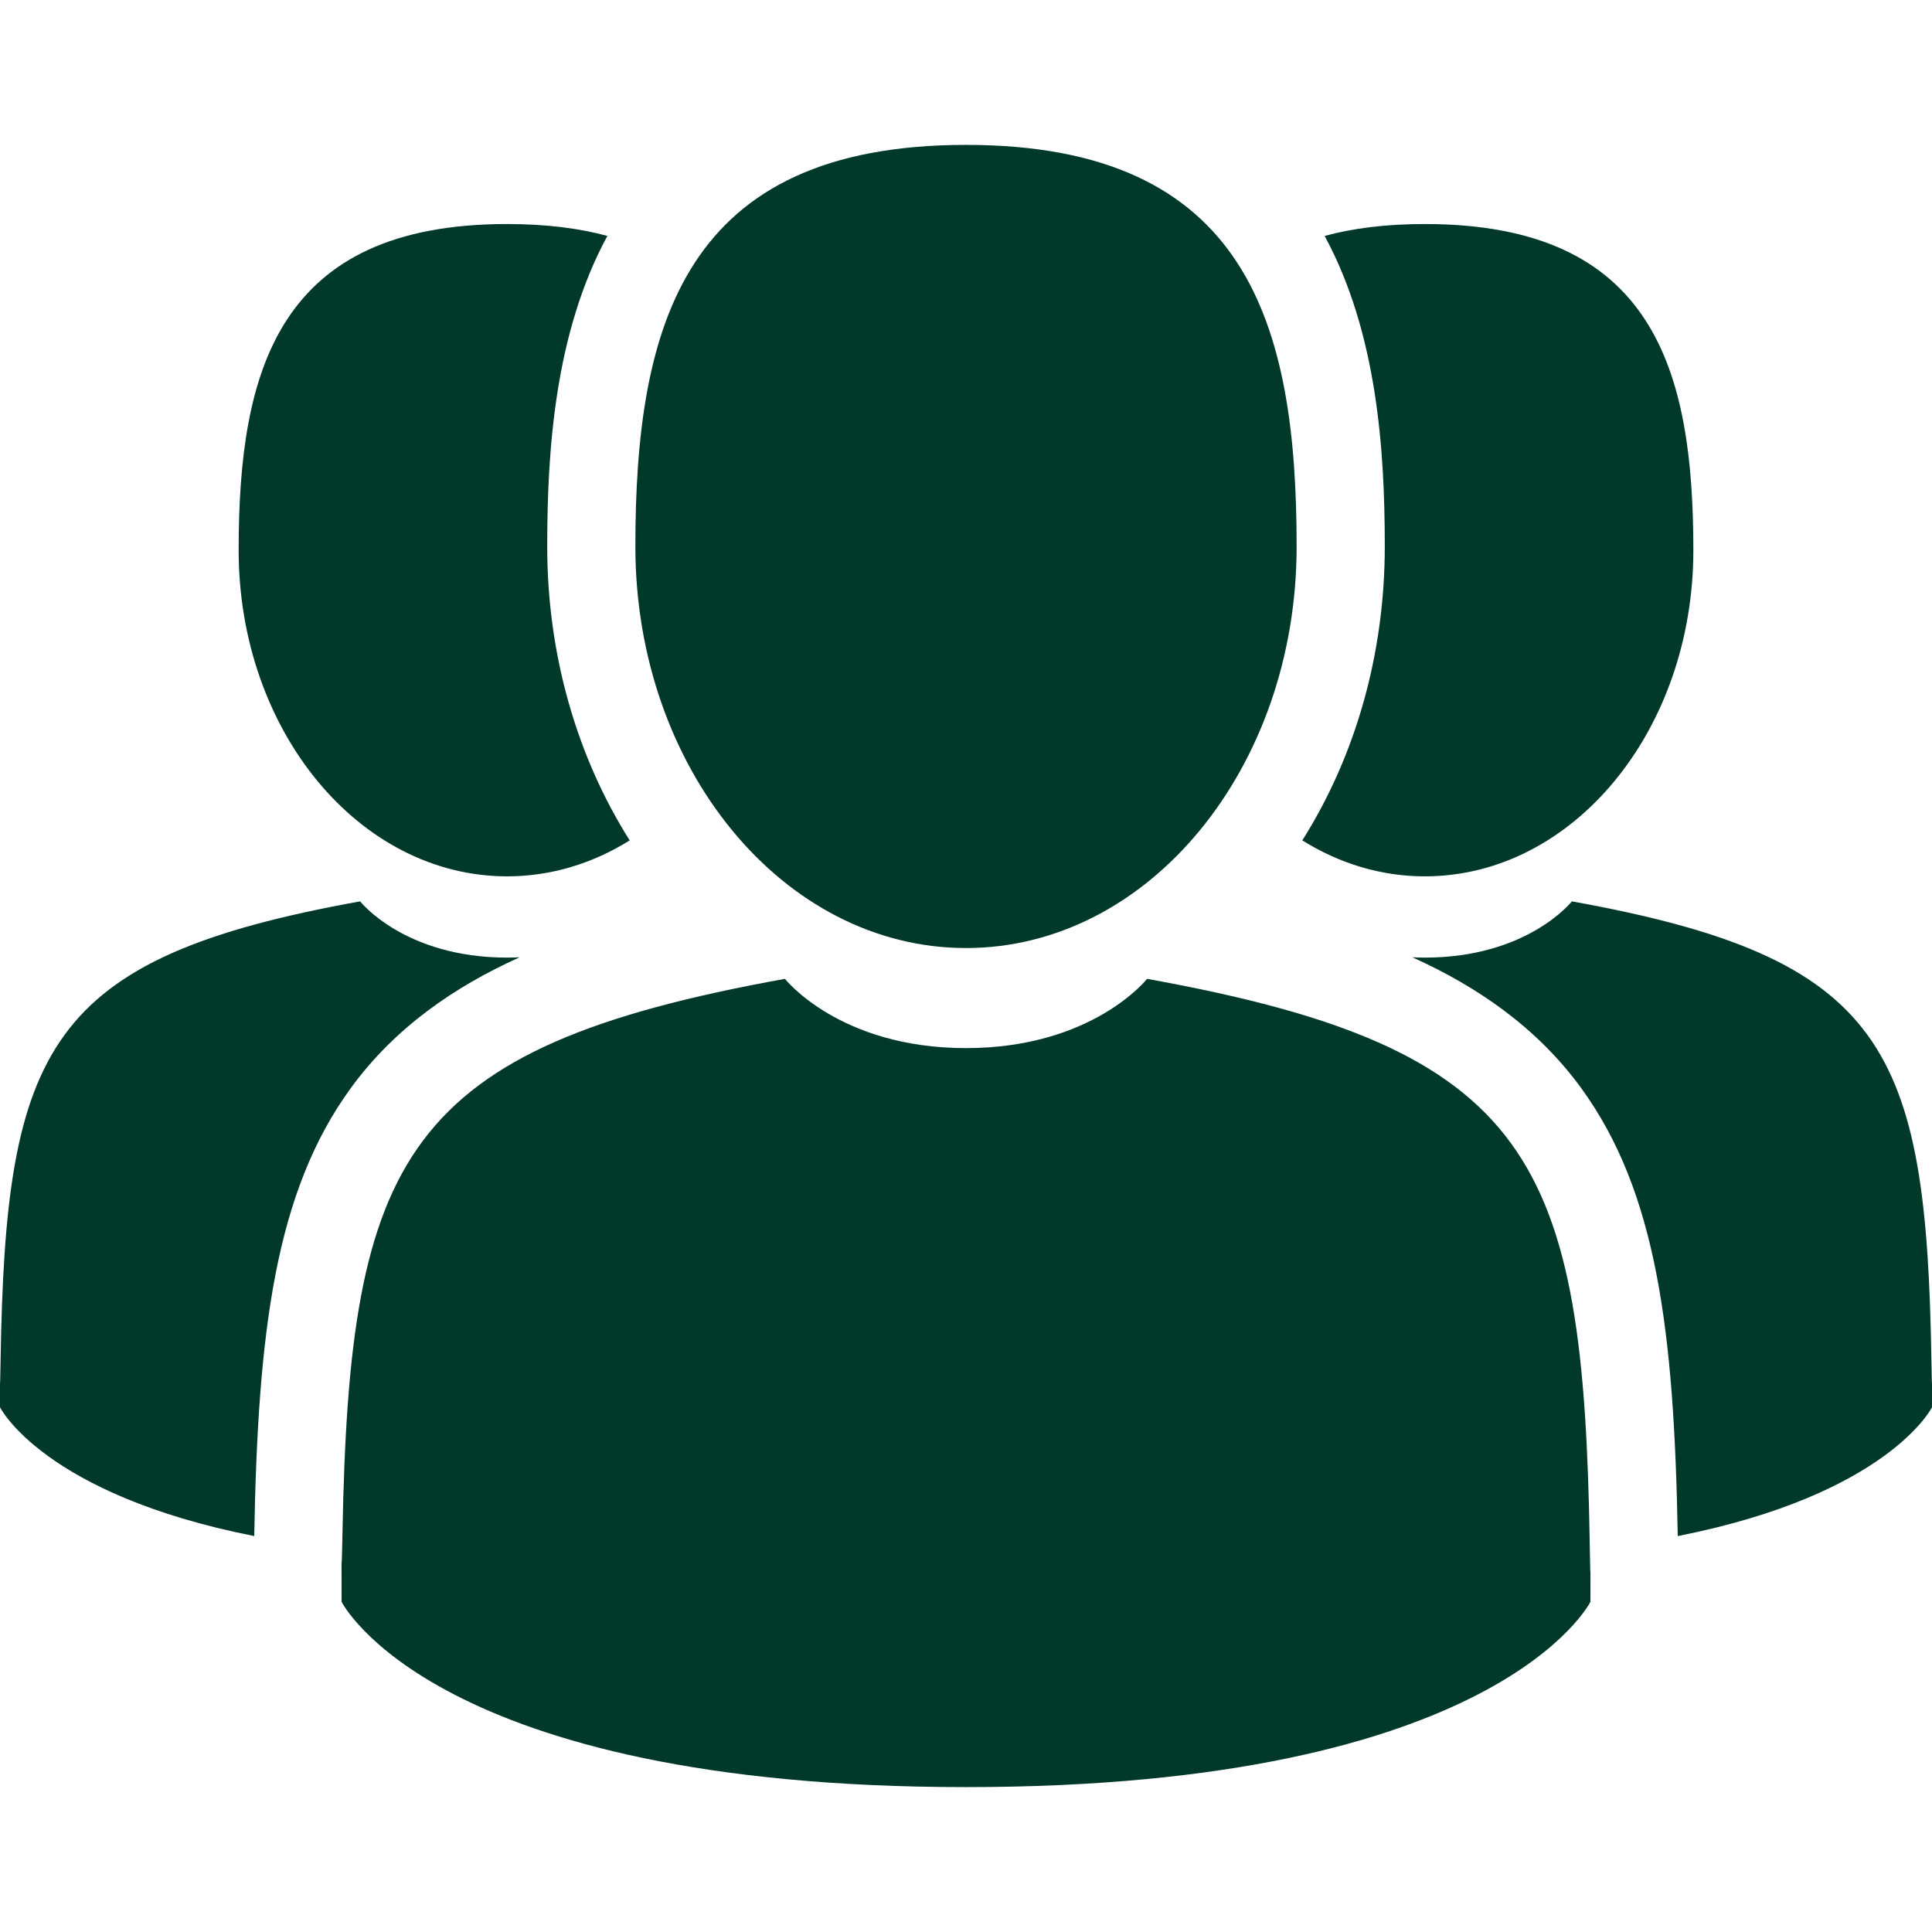 <svg xmlns="http://www.w3.org/2000/svg" viewBox="0 0 388.227 388.227">
  <defs />
  <g xmlns="http://www.w3.org/2000/svg" fill="#00382a">
    <path
      d="M194.113 190.505c36.691 0 66.438-36.129 66.438-80.695 0-44.567-9.768-80.696-66.438-80.696-56.672 0-66.438 36.129-66.438 80.696.001 44.566 29.747 80.695 66.438 80.695zM319.455 310.459c-1.229-77.637-11.369-99.759-88.959-113.763 0 0-10.924 13.917-36.381 13.917s-36.379-13.917-36.379-13.917c-76.744 13.85-87.502 35.645-88.916 111.24-.115 6.173-.168 6.497-.189 5.78.004 1.343.01 3.826.01 8.157 0 0 18.473 37.239 125.475 37.239s125.477-37.239 125.477-37.239c0-2.782.002-4.718.004-6.033-.021.443-.064-.416-.142-5.381zM286.313 176.097c29.801 0 53.959-29.343 53.959-65.539 0-36.197-7.932-65.54-53.959-65.54-7.742 0-14.404.833-20.135 2.388 10.631 19.598 12.088 43.402 12.088 62.403 0 21.514-5.832 42.054-16.572 59.061 7.382 4.61 15.747 7.227 24.619 7.227z"
      data-original="#000000" />
    <path
      d="M388.111 273.521c-1-63.055-9.234-81.022-72.252-92.396 0 0-8.871 11.304-29.547 11.304-.855 0-1.684-.026-2.5-.063 13.137 5.923 25.088 14.17 33.889 26.238 15.215 20.863 18.713 48.889 19.435 90.062 42.397-8.378 51.086-25.873 51.086-25.873 0-2.28 0-3.844.004-4.913-.017.376-.052-.298-.115-4.359zM101.912 176.097c8.873 0 17.236-2.617 24.621-7.226-10.74-17.007-16.572-37.547-16.572-59.061 0-19.002 1.457-42.806 12.086-62.403-5.73-1.555-12.391-2.388-20.135-2.388-46.027 0-53.957 29.343-53.957 65.54 0 36.195 24.158 65.538 53.957 65.538zM104.412 192.365c-.814.037-1.643.063-2.5.063-20.676 0-29.547-11.304-29.547-11.304C9.349 192.498 1.113 210.464.115 273.52c-.065 4.062-.098 4.735-.115 4.358.002 1.069.004 2.633.004 4.913 0 0 8.69 17.495 51.084 25.873.725-41.172 4.221-69.198 19.438-90.062 8.8-12.066 20.749-20.314 33.886-26.237z"
      data-original="#000000" />
  </g>
</svg>
